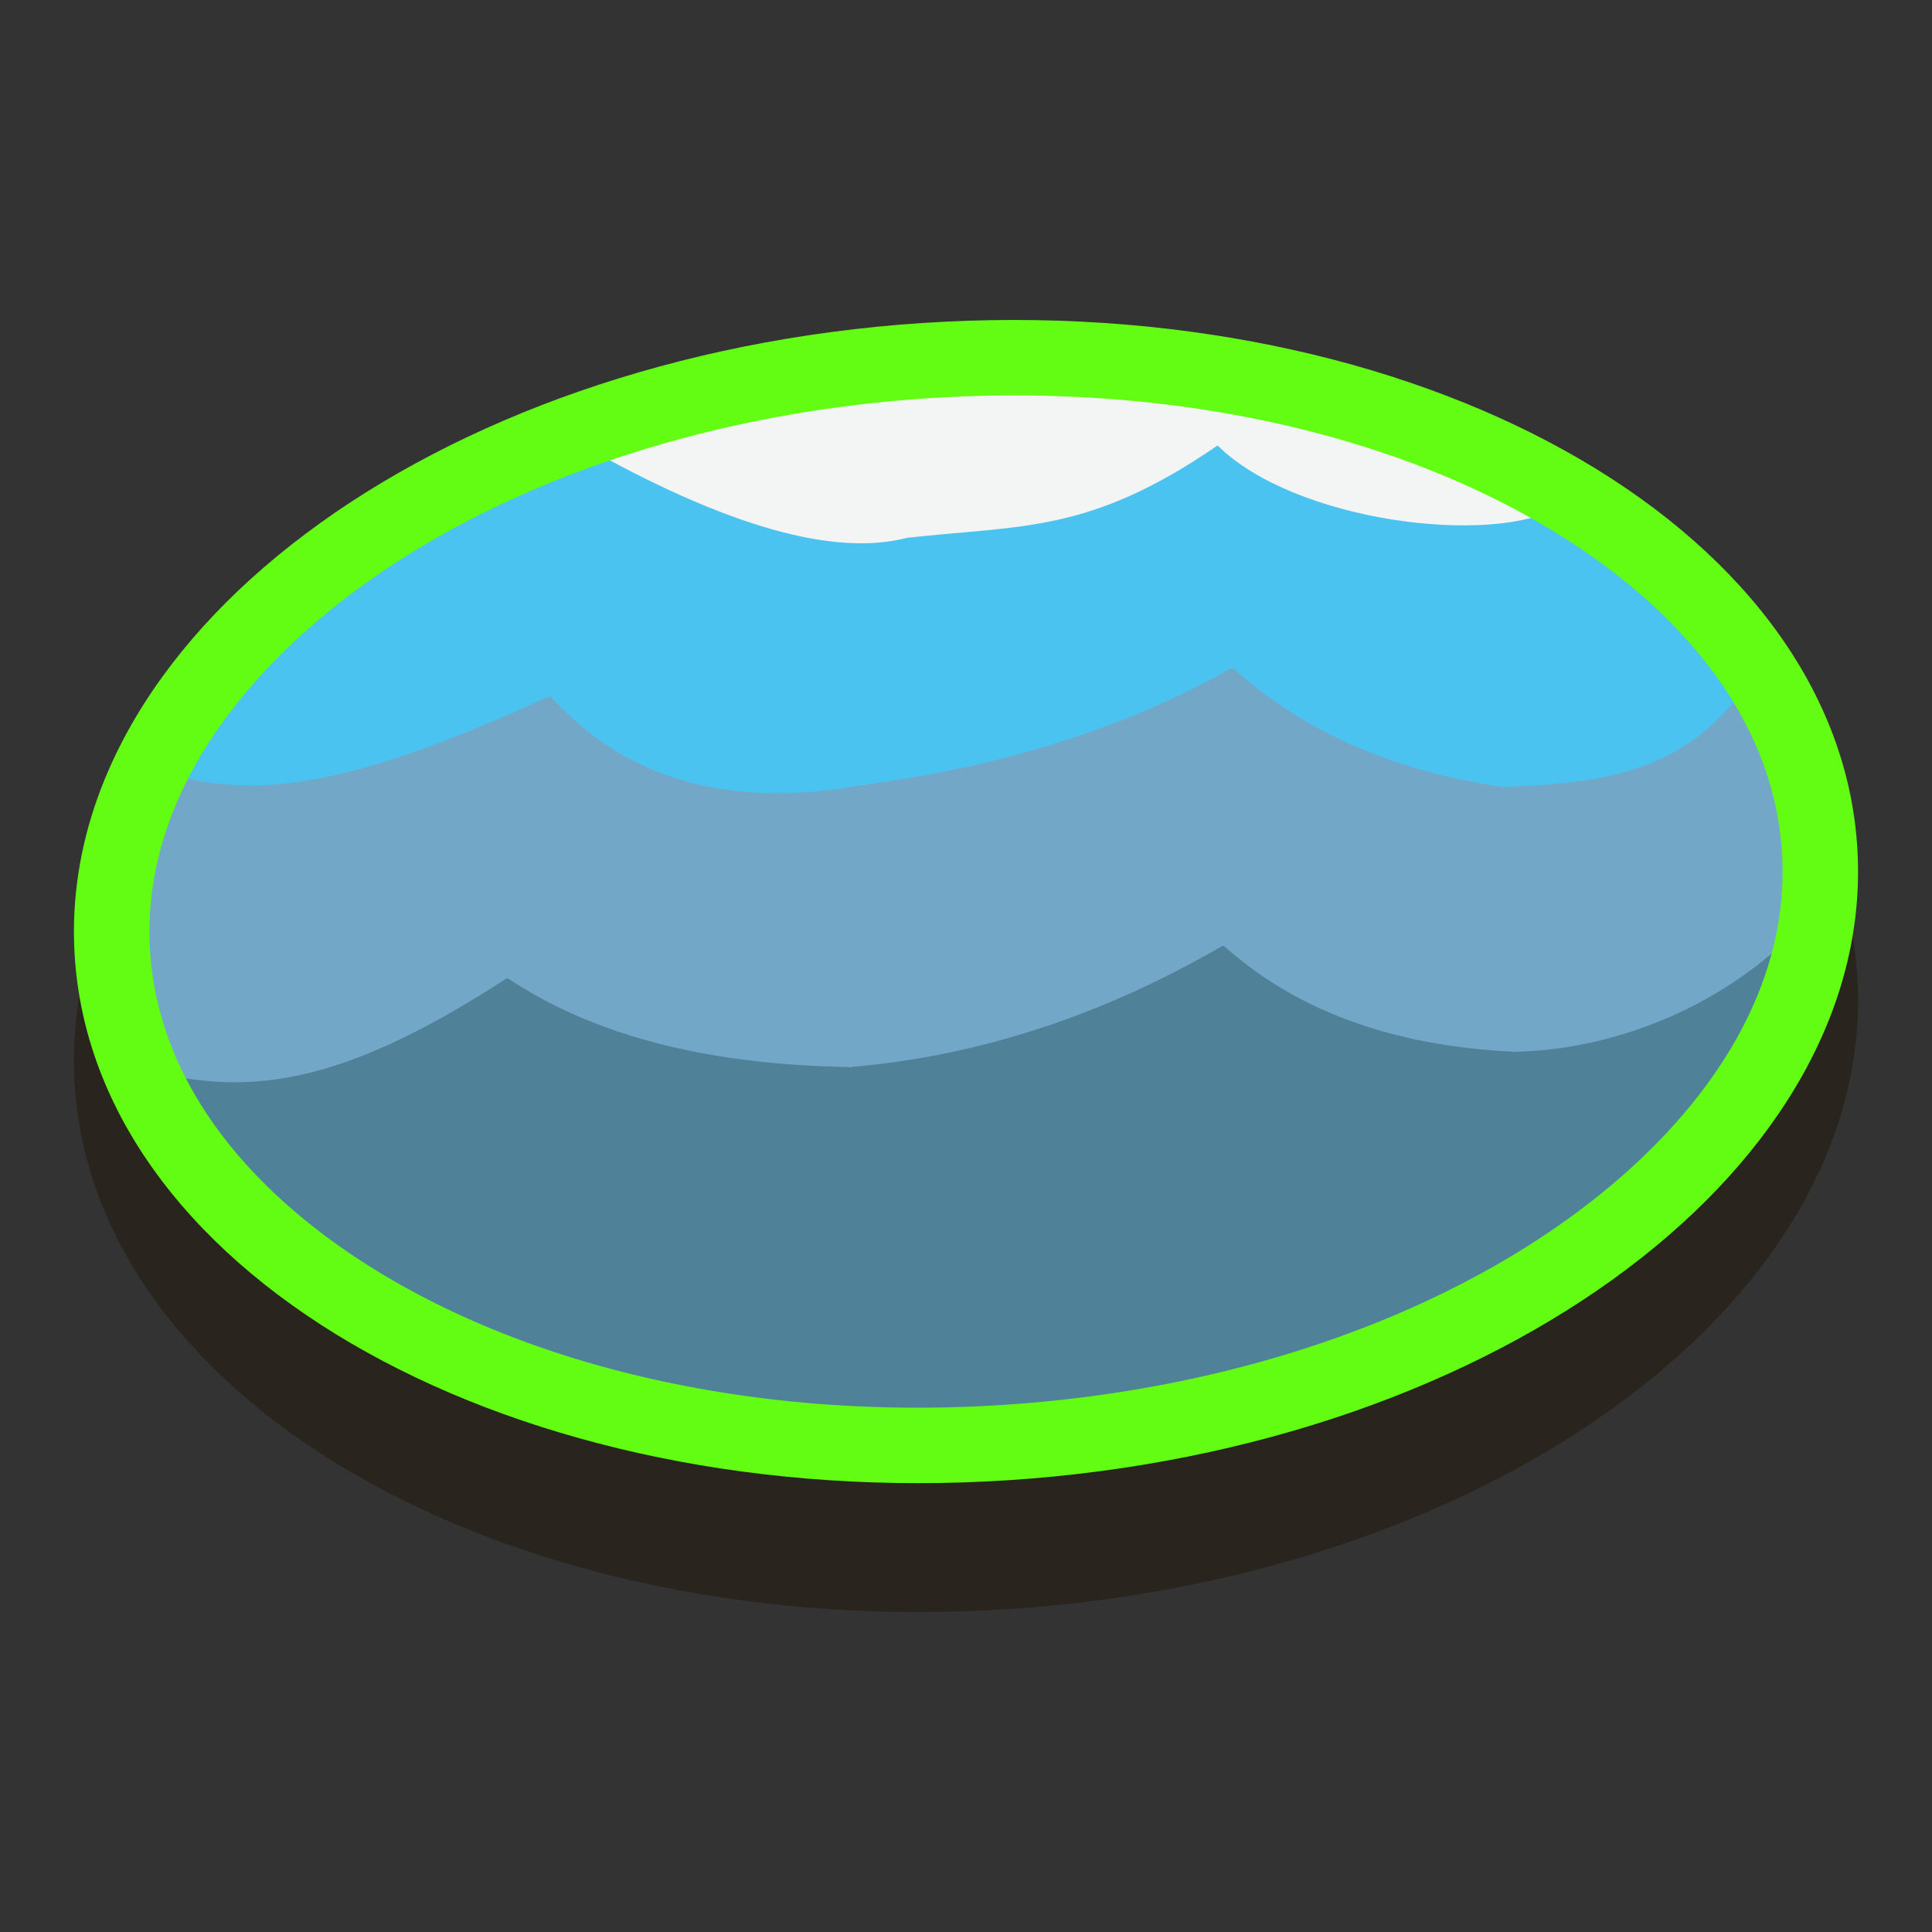 <?xml version="1.0" encoding="UTF-8" standalone="no"?>
<!DOCTYPE svg PUBLIC "-//W3C//DTD SVG 1.1//EN" "http://www.w3.org/Graphics/SVG/1.1/DTD/svg11.dtd">
<svg width="100%" height="100%" viewBox="0 0 64 64" version="1.1" xmlns="http://www.w3.org/2000/svg" xmlns:xlink="http://www.w3.org/1999/xlink" xml:space="preserve" xmlns:serif="http://www.serif.com/" style="fill-rule:evenodd;clip-rule:evenodd;stroke-linejoin:round;stroke-miterlimit:2;">
    <rect x="0" y="0" width="64" height="64" fill="#333333" stroke="none"/>
    <g id="b">
        <path d="M30.567,14.968C46.868,13.895 60.723,21.603 61.515,32.193C62.308,42.783 49.731,52.229 33.432,53.301C17.132,54.372 3.276,46.663 2.485,36.077C1.694,25.491 14.266,16.043 30.567,14.968Z" style="fill:rgb(41,36,30);fill-rule:nonzero;"/>
    </g>
    <g id="Layer1">
        <g transform="matrix(0.966,0,0,1,1.105,0)">
            <path d="M30.567,12.119C46.868,11.113 60.723,18.336 61.515,28.259C62.308,38.183 49.731,47.034 33.432,48.038C17.132,49.043 3.276,41.818 2.485,31.899C1.694,21.98 14.266,13.126 30.567,12.119Z" style="fill:rgb(243,244,244);fill-rule:nonzero;"/>
        </g>
        <path d="M4.946,32.95L16.805,32.396L28.177,35.347L40.523,31.317L50.175,34.84L59.004,28.907C60.337,34.501 55.18,41.339 46.722,44.283C35.582,49.274 24.744,48.219 14.664,43.474C9.617,41.927 5.488,36.755 4.946,32.95Z" style="fill:rgb(79,129,152);"/>
        <path d="M5.821,25.69L18.227,23.053L28.624,25.999L40.82,22.117L49.799,26.069L57.708,22.915C59.577,26.183 60.154,28.554 59.213,31.115C56.539,33.654 53.049,34.792 50.175,34.84C46.032,34.652 42.867,33.423 40.523,31.317C36.602,33.598 32.495,34.979 28.177,35.347C23.622,35.28 19.764,34.377 16.805,32.396C12.166,35.408 9.064,36.291 5.821,35.66C3.759,32.142 4.833,27.489 5.821,25.69Z" style="fill:rgb(115,167,199);"/>
        <path d="M11.358,18.948C14.789,16.429 15.383,16.201 19.129,14.657C24.106,17.487 27.667,18.437 30.047,17.816C33.898,17.386 36.083,17.676 40.334,14.756C42.836,17.251 49.396,18.131 51.754,16.755C55.276,19.221 56.06,20.447 57.708,22.915C55.821,25.341 53.68,25.941 49.799,26.069C46.33,25.577 43.295,24.334 40.82,22.117C37.077,24.234 32.97,25.416 28.624,25.999C24.283,26.792 20.771,25.9 18.227,23.053C12.031,25.885 8.827,26.498 5.821,25.69C6.663,23.612 7.981,21.427 11.358,18.948Z" style="fill:rgb(75,195,241);"/>
        <path d="M30.567,10.699C46.868,9.626 60.723,17.334 61.515,27.924C62.308,38.515 49.731,47.96 33.432,49.032C17.132,50.104 3.276,42.394 2.485,31.808C1.694,21.223 14.266,11.774 30.567,10.699ZM30.731,13.194C21.645,13.793 13.776,17.118 9.118,21.865C6.319,24.718 4.713,28.077 4.978,31.622C5.244,35.179 7.342,38.304 10.55,40.771C15.875,44.867 24.172,47.136 33.268,46.537C42.353,45.94 50.223,42.617 54.882,37.87C57.682,35.017 59.288,31.657 59.022,28.111C58.756,24.551 56.657,21.426 53.45,18.959C48.124,14.862 39.828,12.595 30.731,13.194Z" style="fill:rgb(98,253,19);"/>
    </g>
</svg>
